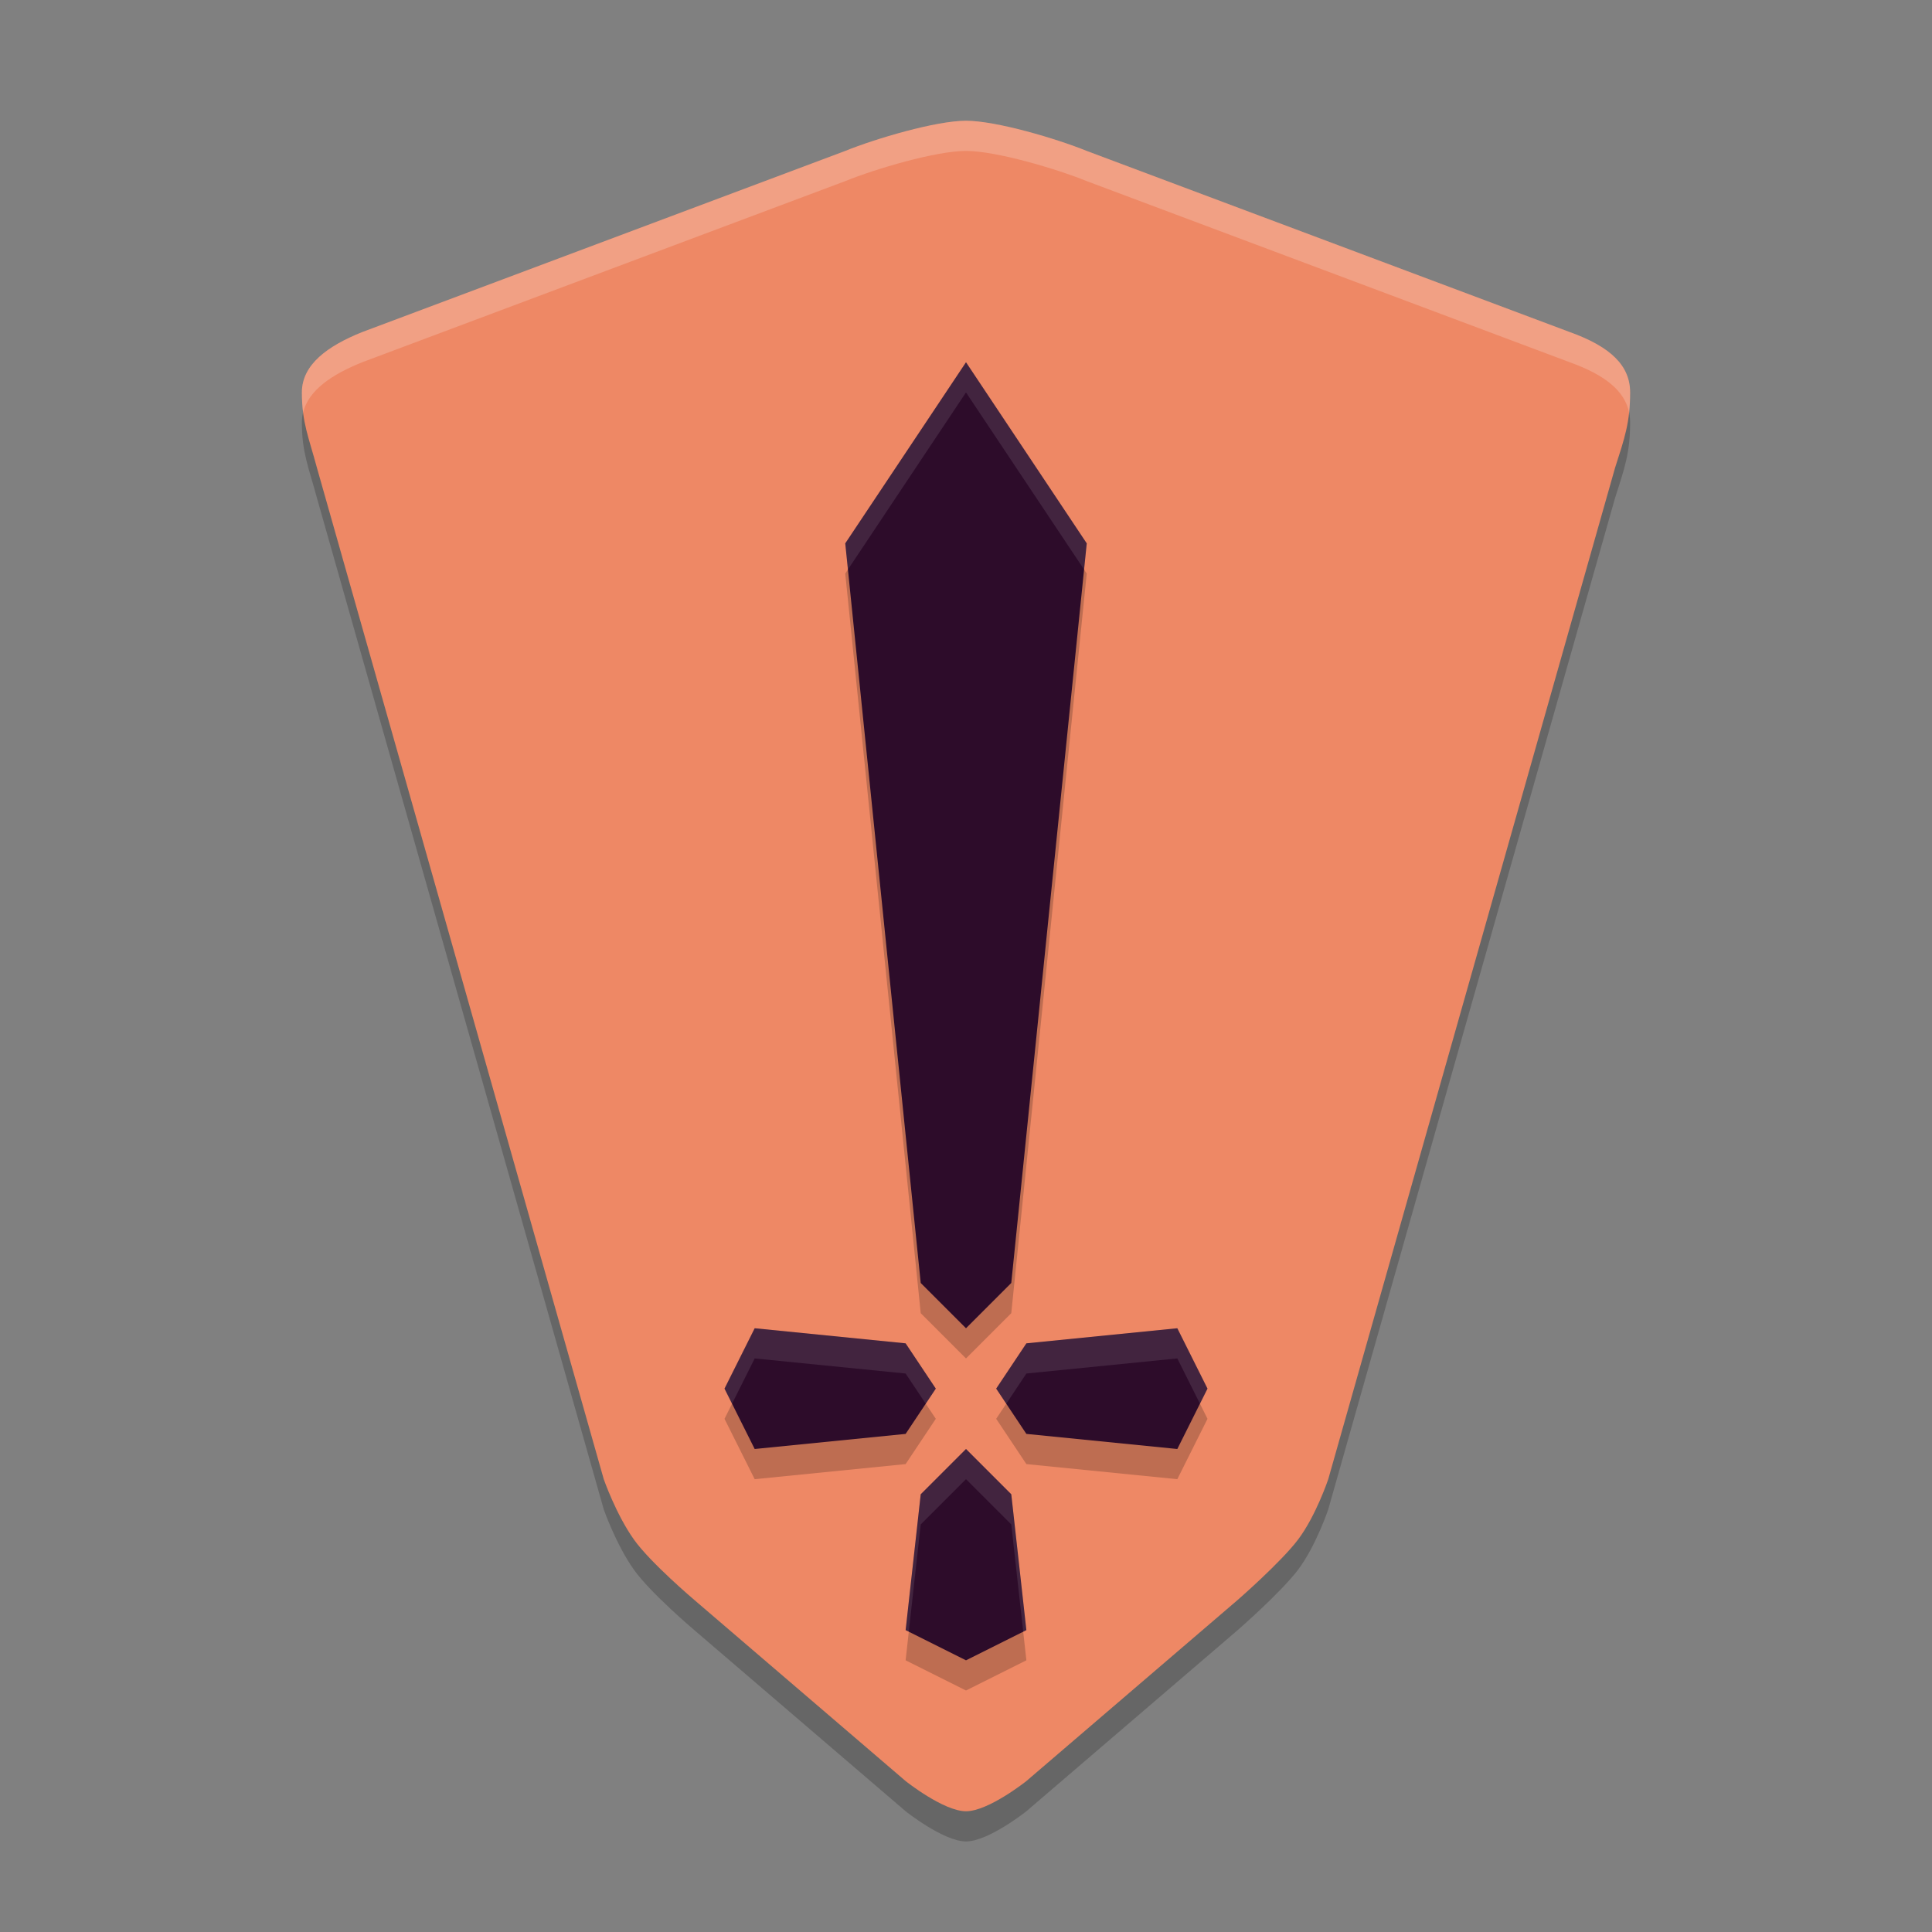 <svg xmlns="http://www.w3.org/2000/svg" width="64" height="64" version="1.1">
 <rect width="100%" height="100%" fill="#808080" stroke="none"/>
 <path style="opacity:0.2" d="M 36,6 C 35.001,5.594 32.999,5 32,5 31.001,5 28.999,5.594 28,6 L 12,12 C 10.852,12.461 10,13.076 10,14 10,15 10.23,15.493 10.5,16.5 L 20,50 C 20,50 20.404,51.161 21,52 21.546,52.769 23,54 23,54 L 30,60 C 30,60 31.255,61 32,61 32.745,61 34,60 34,60 L 41,54 C 41,54 42.432,52.752 43,52 43.592,51.216 44,50 44,50 L 53.5,16.5 C 53.817,15.51 54,15 54,14 54,13.116 53.36,12.487 52,12 Z"/>
 <path style="fill:#ee8865" d="M 36,5 C 35.001,4.594 32.999,4 32,4 31.001,4 28.999,4.594 28,5 L 12,11 C 10.852,11.461 10,12.076 10,13 10,14 10.23,14.493 10.5,15.5 L 20,49 C 20,49 20.404,50.161 21,51 21.546,51.769 23,53 23,53 L 30,59 C 30,59 31.255,60 32,60 32.745,60 34,59 34,59 L 41,53 C 41,53 42.432,51.752 43,51 43.592,50.216 44,49 44,49 L 53.5,15.5 C 53.817,14.51 54,14 54,13 54,12.116 53.36,11.487 52,11 Z"/>
 <path style="opacity:0.2" d="M 32,13 28,19 30.5,43.5 32,45 33.5,43.5 36,19 Z M 25,45 24,47 25,49 30,48.5 31,47 30,45.5 Z M 39,45 34,45.5 33,47 34,48.5 39,49 40,47 Z M 32,49 30.5,50.5 30,55 32,56 34,55 33.5,50.5 Z"/>
 <path style="fill:#2d0c2a" d="M 32,12 28,18 30.5,42.5 32,44 33.5,42.5 36,18 Z M 25,44 24,46 25,48 30,47.5 31,46 30,44.5 Z M 39,44 34,44.5 33,46 34,47.5 39,48 40,46 Z M 32,48 30.5,49.5 30,54 32,55 34,54 33.5,49.5 Z"/>
 <path style="fill:#ffffff;opacity:0.2" d="M 32 4 C 31.001 4 28.999 4.594 28 5 L 12 11 C 10.852 11.461 10 12.076 10 13 C 10 13.248 10.016 13.463 10.041 13.664 C 10.222 12.923 10.997 12.403 12 12 L 28 6 C 28.999 5.594 31.001 5 32 5 C 32.999 5 35.001 5.594 36 6 L 52 12 C 53.183 12.424 53.821 12.955 53.967 13.668 C 53.989 13.466 54 13.248 54 13 C 54 12.116 53.36 11.487 52 11 L 36 5 C 35.001 4.594 32.999 4 32 4 z"/>
 <path style="fill:#ffffff;opacity:0.1" d="M 32 12 L 28 18 L 28.088 18.867 L 32 13 L 35.912 18.867 L 36 18 L 32 12 z M 25 44 L 24 46 L 24.25 46.5 L 25 45 L 30 45.5 L 30.666 46.5 L 31 46 L 30 44.5 L 25 44 z M 39 44 L 34 44.5 L 33 46 L 33.334 46.5 L 34 45.5 L 39 45 L 39.75 46.5 L 40 46 L 39 44 z M 32 48 L 30.5 49.5 L 30 54 L 30.105 54.053 L 30.5 50.5 L 32 49 L 33.5 50.5 L 33.895 54.053 L 34 54 L 33.5 49.5 L 32 48 z"/>
</svg>
